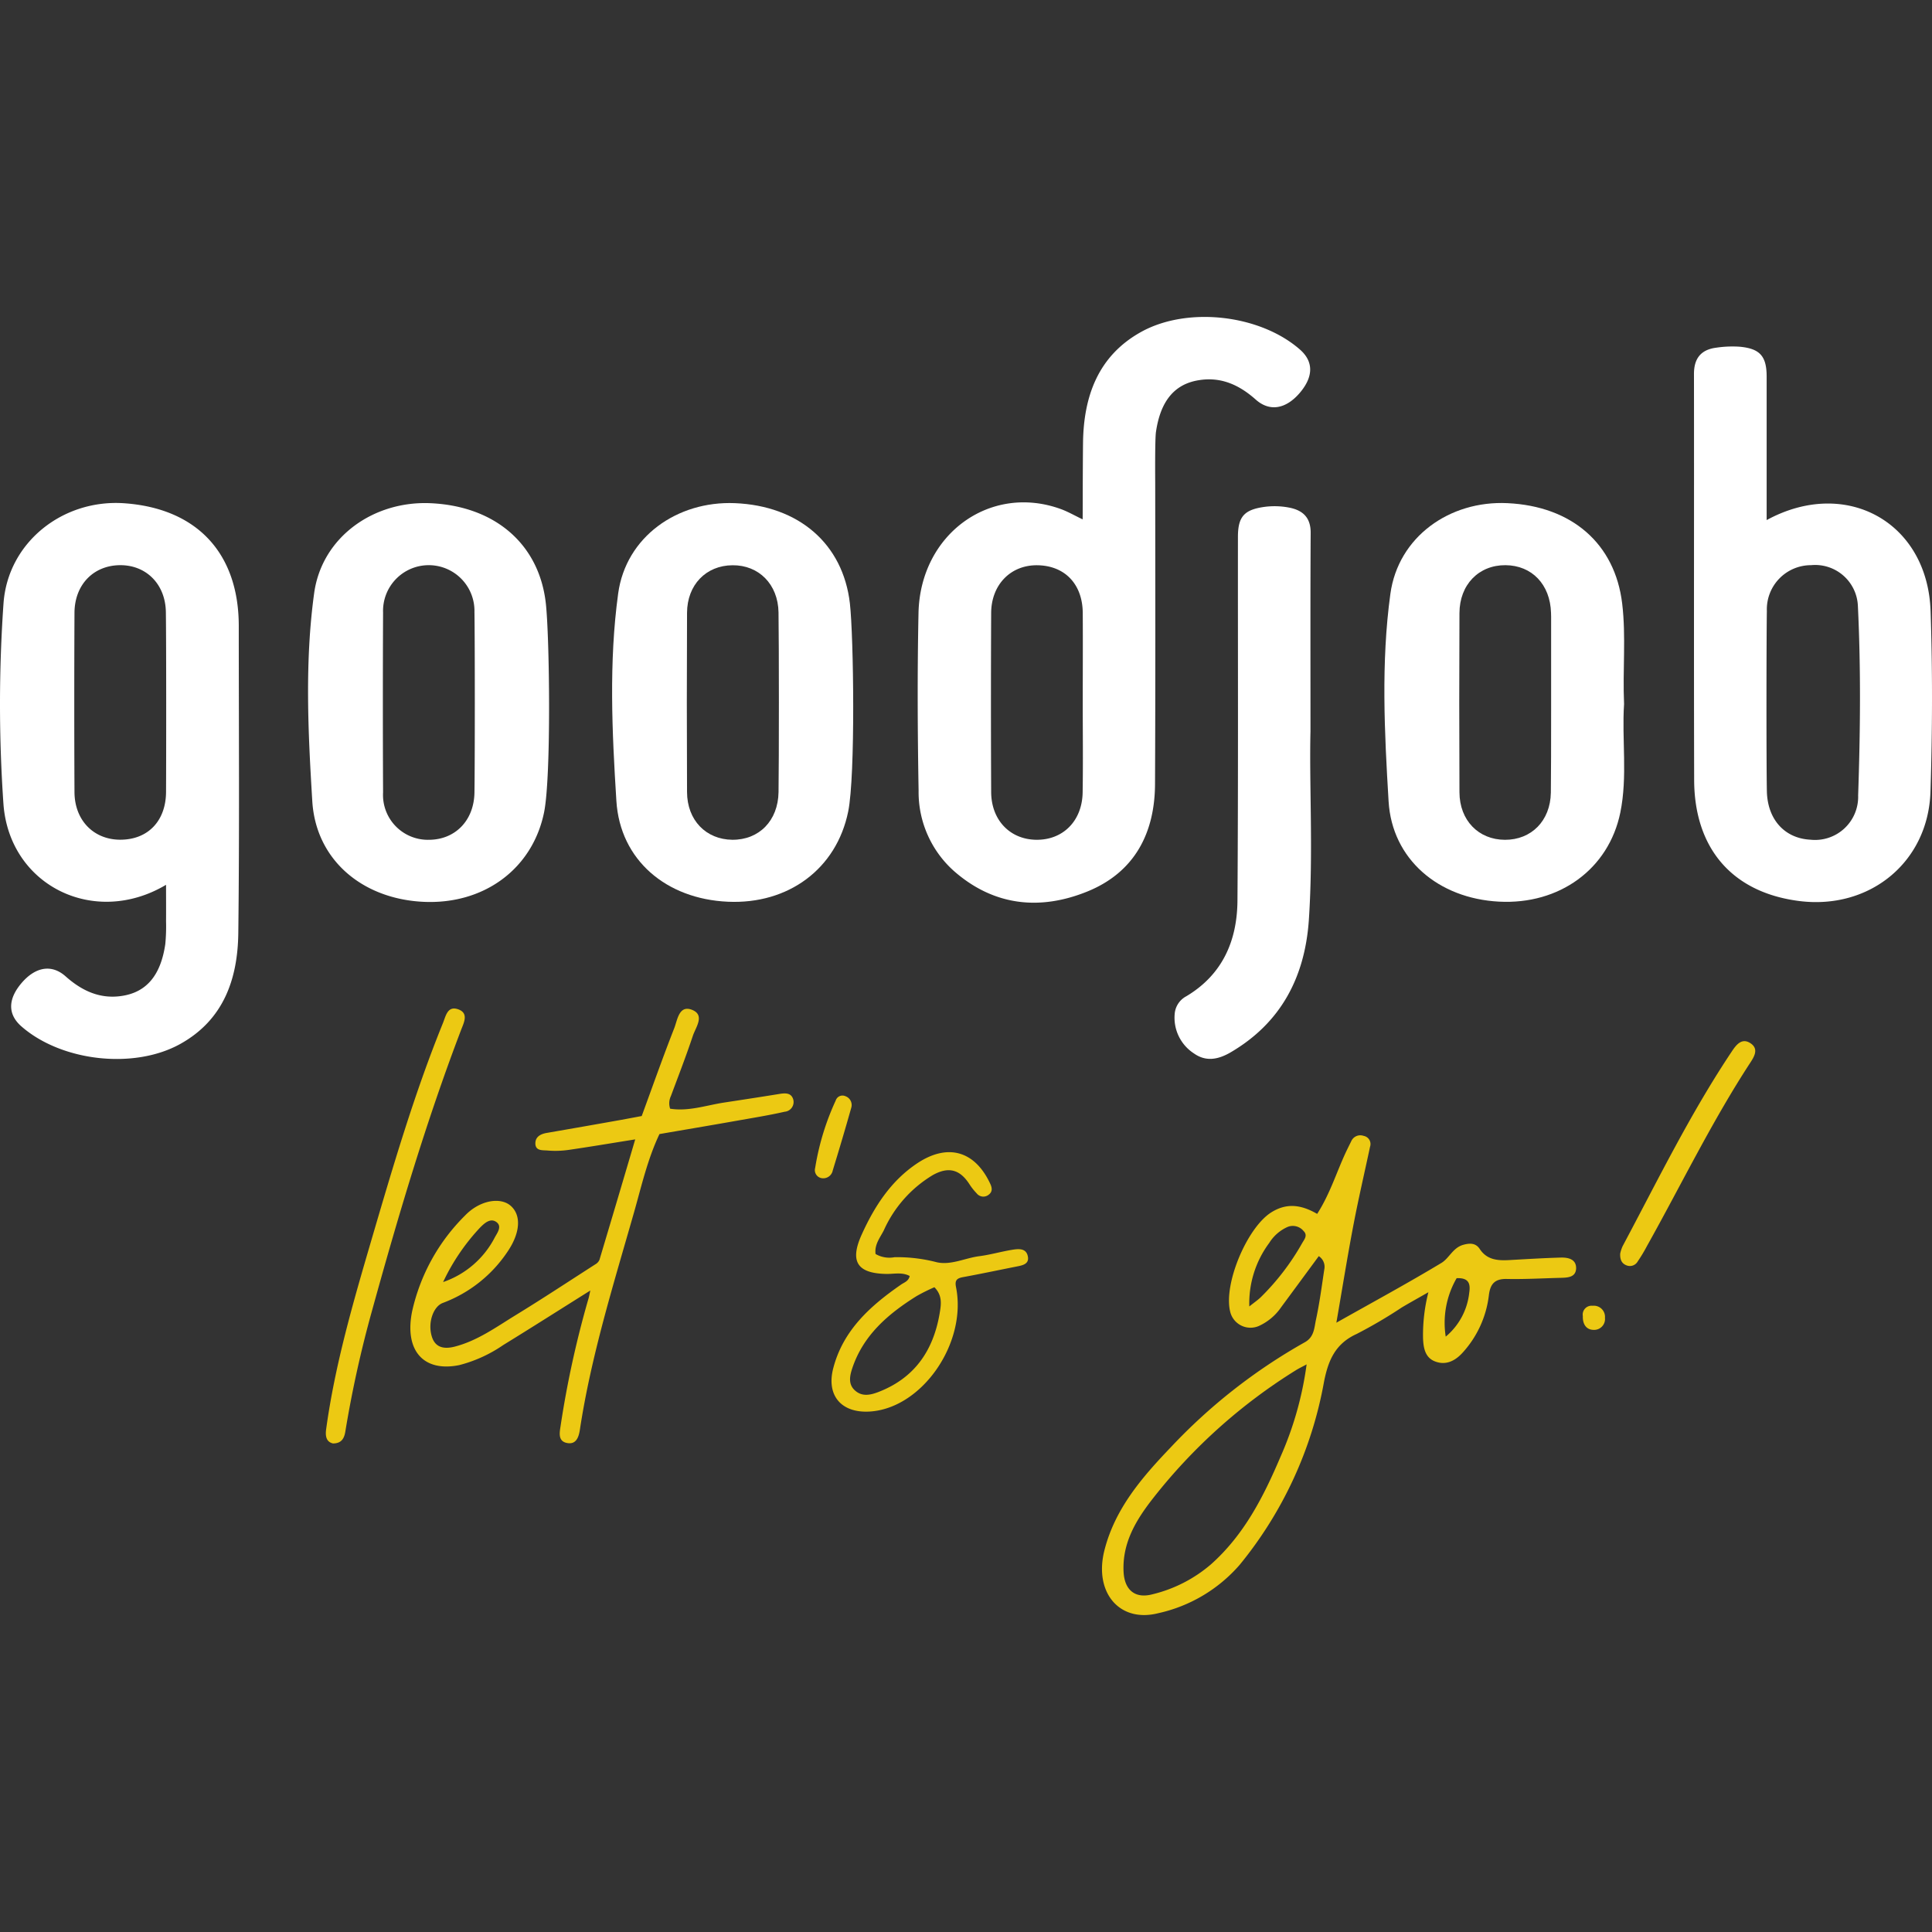 <svg height="280" viewBox="0 0 280 280" width="280" xmlns="http://www.w3.org/2000/svg" xmlns:xlink="http://www.w3.org/1999/xlink"><rect x="0" y="0" width="280" height="280" fill="#333333" stroke="none"/><clipPath id="a"><path d="m.037.037h280v280h-280z"/></clipPath><g clip-path="url(#a)" transform="translate(-.037 -.037)"><g transform="translate(-48.244 -77.257)"><g fill="#fff"><path d="m238.206 183.278c0-10.857-.027-19.805.027-28.753.014-2.237-1.146-3.287-3.137-3.669a11.169 11.169 0 0 0 -3.505-.109c-2.973.4-3.9 1.4-3.9 4.365-.014 17.568.055 35.136-.068 52.7-.041 5.8-2.155 10.735-7.42 13.872a3.172 3.172 0 0 0 -1.678 2.564 6.164 6.164 0 0 0 2.81 5.729c1.746 1.228 3.519.859 5.265-.15 7.325-4.269 10.775-10.912 11.362-19.1.666-9.772.053-19.579.244-27.449z"/><path d="m66.276 150.229c-8.92-.614-16.859 5.688-17.486 14.513a209.944 209.944 0 0 0 -.014 29c.818 11.853 13.135 17.991 23.57 11.785 0 1.882.014 3.587 0 5.292a26.608 26.608 0 0 1 -.109 3.3c-.655 4.487-2.687 6.943-6.22 7.5-3.219.518-5.865-.723-8.225-2.823-2.019-1.8-4.378-1.391-6.4.982-1.991 2.346-1.991 4.542 0 6.274 5.783 5.06 16.259 6.261 22.969 2.564 6.329-3.492 8.375-9.439 8.457-16.109.177-14.854.068-29.708.068-44.548-.024-10.528-6.094-16.994-16.61-17.73zm6.07 41.847c-.027 4.2-2.619 6.9-6.6 6.915-3.874.014-6.656-2.8-6.67-6.915q-.061-12.971 0-25.957c.014-4.078 2.742-6.874 6.574-6.915 3.806-.041 6.615 2.742 6.67 6.806.066 4.433.053 21.824.026 26.066z"/><path d="m230.267 135.2c2.019 1.8 4.378 1.391 6.4-.982 1.991-2.346 1.991-4.542 0-6.274-5.783-5.06-16.259-6.261-22.969-2.564-6.329 3.492-8.375 9.439-8.457 16.109-.027 2.291-.041 6.861-.041 6.861s0 3.642-.014 4.215c-1.146-.546-2.128-1.118-3.178-1.5-10.243-3.7-20.378 3.655-20.61 15.086-.177 8.579-.136 17.159.014 25.738a15.327 15.327 0 0 0 5.129 11.648c5.756 5.047 12.439 5.756 19.328 2.96 6.82-2.769 9.766-8.429 9.807-15.536.068-14.581.041-29.162.027-43.729 0 0-.055-6.261.109-7.338.655-4.487 2.687-6.943 6.22-7.5 3.229-.524 5.876.706 8.235 2.806zm-25.067 43.713c0 4.406.055 8.8-.014 13.2-.055 4.146-2.837 6.929-6.711 6.888-3.819-.041-6.533-2.851-6.547-6.929q-.061-12.971 0-25.957c.027-4.106 2.851-6.956 6.7-6.9 3.983.055 6.561 2.742 6.574 6.956.027 4.256 0 8.511 0 12.767z"/><path d="m328.078 165.9c-.409-12.917-12.249-19.5-23.761-13.231v-20.8c0-2.933-.955-4.051-3.887-4.324a15.744 15.744 0 0 0 -3.4.136c-2.2.273-3.246 1.528-3.246 3.792.027 19.614-.027 39.228.027 58.856.027 10.025 5.62 16.354 15.277 17.554 10.2 1.268 18.687-5.674 18.973-15.918.276-8.687.304-17.389.017-26.065zm-10.5 26.707a6.248 6.248 0 0 1 -6.915 6.383c-3.737-.191-6.247-2.933-6.315-7.093-.082-4.365-.068-21.755 0-26.079a6.4 6.4 0 0 1 6.4-6.615 6.2 6.2 0 0 1 6.793 5.92c.444 9.153.348 18.332.035 27.485z"/><path d="m127.382 164.7c-.968-8.511-7.3-14.008-16.586-14.472-8.32-.423-15.849 4.869-16.982 13.012-1.378 9.984-.887 20.132-.273 30.171.518 8.47 7.2 14.144 16.081 14.581 8.77.423 15.836-4.747 17.514-12.985 1.051-5.236.792-25.491.246-30.307zm-10.339 27.457c-.068 4.078-2.81 6.847-6.629 6.847a6.5 6.5 0 0 1 -6.615-6.861q-.061-13.033 0-26.079a6.625 6.625 0 1 1 13.244-.082c.068 4.379.068 21.838 0 26.176z"/><path d="m171.452 164.728c-1-8.607-7.379-14.131-16.668-14.513-8.388-.341-15.795 4.91-16.913 13.094-1.364 9.957-.887 20.064-.259 30.062.532 8.566 7.229 14.213 16.15 14.608 8.77.4 15.754-4.76 17.445-13.067 1.064-5.212.793-25.396.245-30.184zm-10.339 27.372c-.068 4.146-2.823 6.929-6.7 6.9-3.819-.041-6.547-2.837-6.561-6.915q-.061-12.992 0-25.97c.014-4.065 2.755-6.874 6.588-6.9 3.806-.041 6.6 2.755 6.67 6.82.072 4.353.072 21.731.003 26.065z"/><path d="m283.653 179.336c-.218-4.979.3-9.793-.273-14.567-1.037-8.689-7.3-14.117-16.627-14.554-8.388-.4-15.836 4.883-16.968 13.149-1.364 9.957-.859 20.051-.259 30.062.5 8.375 7.188 14.076 16 14.54 8.757.464 15.9-4.719 17.582-12.9 1.077-5.254.204-10.601.545-15.73zm-10.612 12.849c-.068 4.065-2.823 6.834-6.656 6.82s-6.574-2.823-6.588-6.888q-.061-12.992 0-25.97c.014-4.133 2.81-6.97 6.67-6.943 3.833.027 6.479 2.8 6.6 6.9 0 .177.014.368.014.546-.012 4.189.029 21.197-.039 25.535z"/></g><path d="m96.543 286.491c-.955-.218-1.132-1.023-1-2.019 1.282-9.411 3.942-18.5 6.6-27.58 3.1-10.571 6.192-21.128 10.339-31.344.409-1.009.655-2.523 2.2-1.978s.846 1.9.45 2.919c-5.1 13.367-9.152 27.061-12.958 40.838a165.043 165.043 0 0 0 -3.846 17.445c-.19 1.187-.708 1.705-1.785 1.719z" fill="#ecc913"/><path d="m283.094 258.965a5.326 5.326 0 0 1 .341-1.05c5.074-9.521 9.807-19.218 15.822-28.221.641-.968 1.459-2.046 2.728-1.2 1.228.818.532 1.95-.082 2.878-5.551 8.511-9.984 17.664-14.936 26.516a22.847 22.847 0 0 1 -1.337 2.223 1.3 1.3 0 0 1 -1.569.587c-.667-.232-1.021-.751-.967-1.733z" fill="#ecc913"/><path d="m166.419 246.567a37.326 37.326 0 0 1 2.987-9.793 1.024 1.024 0 0 1 1.391-.614 1.357 1.357 0 0 1 .859 1.664c-.859 3.042-1.76 6.083-2.687 9.1a1.4 1.4 0 0 1 -1.609 1.118 1.177 1.177 0 0 1 -.941-1.475z" fill="#ecc913"/><path d="m277.679 268.036a1.284 1.284 0 0 1 1.419-1.5 1.618 1.618 0 0 1 1.787 1.746 1.581 1.581 0 0 1 -1.678 1.746c-1.078-.028-1.569-.887-1.528-1.992z" fill="#ecc913"/><path d="m274.474 259.552c-2.537.068-5.06.232-7.584.368-1.637.082-3.137-.068-4.16-1.623-.573-.859-1.4-.873-2.414-.586-1.487.436-2.019 1.95-3.137 2.619-4.869 2.933-9.875 5.647-15.222 8.661.873-5.019 1.6-9.589 2.469-14.131.723-3.805 1.609-7.584 2.414-11.376a1.2 1.2 0 0 0 -.928-1.569 1.434 1.434 0 0 0 -1.8.777c-.245.5-.5 1.009-.75 1.528-1.378 2.933-2.305 6.07-4.187 9-2.251-1.3-4.406-1.678-6.738-.164-3.451 2.264-6.834 10.284-5.879 14.295a3.029 3.029 0 0 0 4.133 2.128 7.828 7.828 0 0 0 3.26-2.728q2.721-3.683 5.456-7.406a1.835 1.835 0 0 1 .8 1.923c-.368 2.428-.682 4.856-1.2 7.256-.259 1.187-.245 2.537-1.623 3.3a81.263 81.263 0 0 0 -19.464 15.263c-4.133 4.324-8.047 8.852-9.575 14.881-1.555 6.111 2.169 10.544 7.788 9.125a21.848 21.848 0 0 0 11.8-7 57.967 57.967 0 0 0 12.235-26.543c.614-3.11 1.637-5.524 4.733-6.929a69.011 69.011 0 0 0 6.547-3.846c1.2-.709 2.428-1.391 3.846-2.2a25.169 25.169 0 0 0 -.777 6.574c.041 1.4.259 2.864 1.7 3.437 1.569.627 2.933-.027 4.051-1.268a14.943 14.943 0 0 0 3.792-8.307c.2-1.637.846-2.4 2.605-2.36 2.605.055 5.21-.1 7.829-.164 1.023-.027 2.169-.082 2.21-1.378.02-1.352-1.18-1.584-2.23-1.557zm-37.455-2.128a35.364 35.364 0 0 1 -6.029 7.884c-.4.382-.859.7-1.65 1.323a14.664 14.664 0 0 1 2.892-9.207 5.991 5.991 0 0 1 2.7-2.332 2.022 2.022 0 0 1 2.264.6c.628.614.15 1.187-.177 1.732zm-3.178 31.044c-2.455 5.77-5.265 11.28-10.066 15.549a20.3 20.3 0 0 1 -8.484 4.337c-2.537.668-4.051-.655-4.174-3.287-.2-4.228 1.869-7.57 4.31-10.68a79.658 79.658 0 0 1 20.664-18.509c.436-.273.9-.491 1.555-.846a49.19 49.19 0 0 1 -3.805 13.436zm27.375-23.842a9.6 9.6 0 0 1 -3.41 6.383 12.919 12.919 0 0 1 1.582-8.47c1.582-.068 2.06.6 1.828 2.087z" fill="#ecc913"/><path d="m163.241 236.623c-.286-.955-1.118-.928-1.978-.791-2.687.436-5.374.846-8.061 1.255-2.592.4-5.129 1.309-7.8.887a2.471 2.471 0 0 1 .109-1.828c1.078-2.892 2.2-5.783 3.178-8.716.409-1.241 1.787-2.987-.068-3.765-1.937-.8-2.155 1.446-2.619 2.632-1.65 4.2-3.151 8.47-4.719 12.74-1 .191-1.964.368-2.919.546q-5.4.962-10.83 1.9c-.887.15-1.678.546-1.664 1.541.014 1.091 1.05.955 1.732 1.009a13.478 13.478 0 0 0 3.055-.082c3.124-.45 6.247-.982 9.684-1.528-1.76 5.974-3.465 11.717-5.183 17.459a1.384 1.384 0 0 1 -.587.641c-3.846 2.469-7.666 4.992-11.567 7.379-2.823 1.732-5.538 3.71-8.825 4.556-1.446.368-2.8.218-3.314-1.459-.614-1.978.191-4.337 1.582-4.869a19.452 19.452 0 0 0 9.371-7.406c1.882-2.755 2.046-5.333.45-6.7-1.5-1.282-4.487-.777-6.615 1.459a28.121 28.121 0 0 0 -7.652 13.9c-1.132 5.688 1.7 8.811 6.861 7.747a20.046 20.046 0 0 0 6.356-2.905c4.174-2.564 8.307-5.2 12.617-7.9-.123.559-.191.955-.314 1.337a143.057 143.057 0 0 0 -4 18.332c-.15.955-.382 2.169.928 2.428s1.7-.8 1.869-1.9c1.637-10.775 4.9-21.155 7.87-31.59 1.078-3.792 1.951-7.666 3.669-11.28 3.724-.641 7.379-1.255 11.021-1.9 2.373-.423 4.76-.8 7.12-1.337a1.412 1.412 0 0 0 1.243-1.792zm-45.366 18.564c.627-.627 1.487-1.419 2.36-.777.846.627.109 1.569-.246 2.223a13.251 13.251 0 0 1 -7.489 6.467 30.365 30.365 0 0 1 5.375-7.913z" fill="#ecc913"/><path d="m197.232 259.32c-.273-1.2-1.446-1.037-2.4-.873-1.541.259-3.055.7-4.6.9-2.073.259-4.092 1.337-6.165.887a22.781 22.781 0 0 0 -6.138-.737 4.007 4.007 0 0 1 -2.755-.464c-.177-1.364.641-2.346 1.187-3.41a17.848 17.848 0 0 1 7.12-8.034c2.264-1.255 3.9-.818 5.279 1.3a8.593 8.593 0 0 0 1.064 1.35 1.226 1.226 0 0 0 1.746.2c.6-.45.491-1.037.2-1.637-2.237-4.747-6.179-5.851-10.612-2.878-3.792 2.551-6.165 6.247-8.007 10.325-1.746 3.887-.627 5.606 3.615 5.674 1.1.014 2.278-.286 3.355.3-.164.75-.764.914-1.228 1.228-4.46 3.083-8.416 6.615-9.848 12.126-1.037 3.969 1.173 6.533 5.279 6.288 7.57-.45 14.144-9.916 12.508-18.045-.191-.955.109-1.268 1-1.432 2.537-.464 5.06-1 7.584-1.5.943-.188 2.102-.327 1.816-1.568zm-12.781 8.389c-.927 5.36-3.655 9.33-8.893 11.335-1.214.464-2.4.682-3.424-.286-.955-.9-.682-2.114-.341-3.151 1.6-4.815 5.21-7.9 9.33-10.475a26.689 26.689 0 0 1 2.578-1.282c1.214 1.226.968 2.563.75 3.859z" fill="#ecc913"/></g></g></svg>